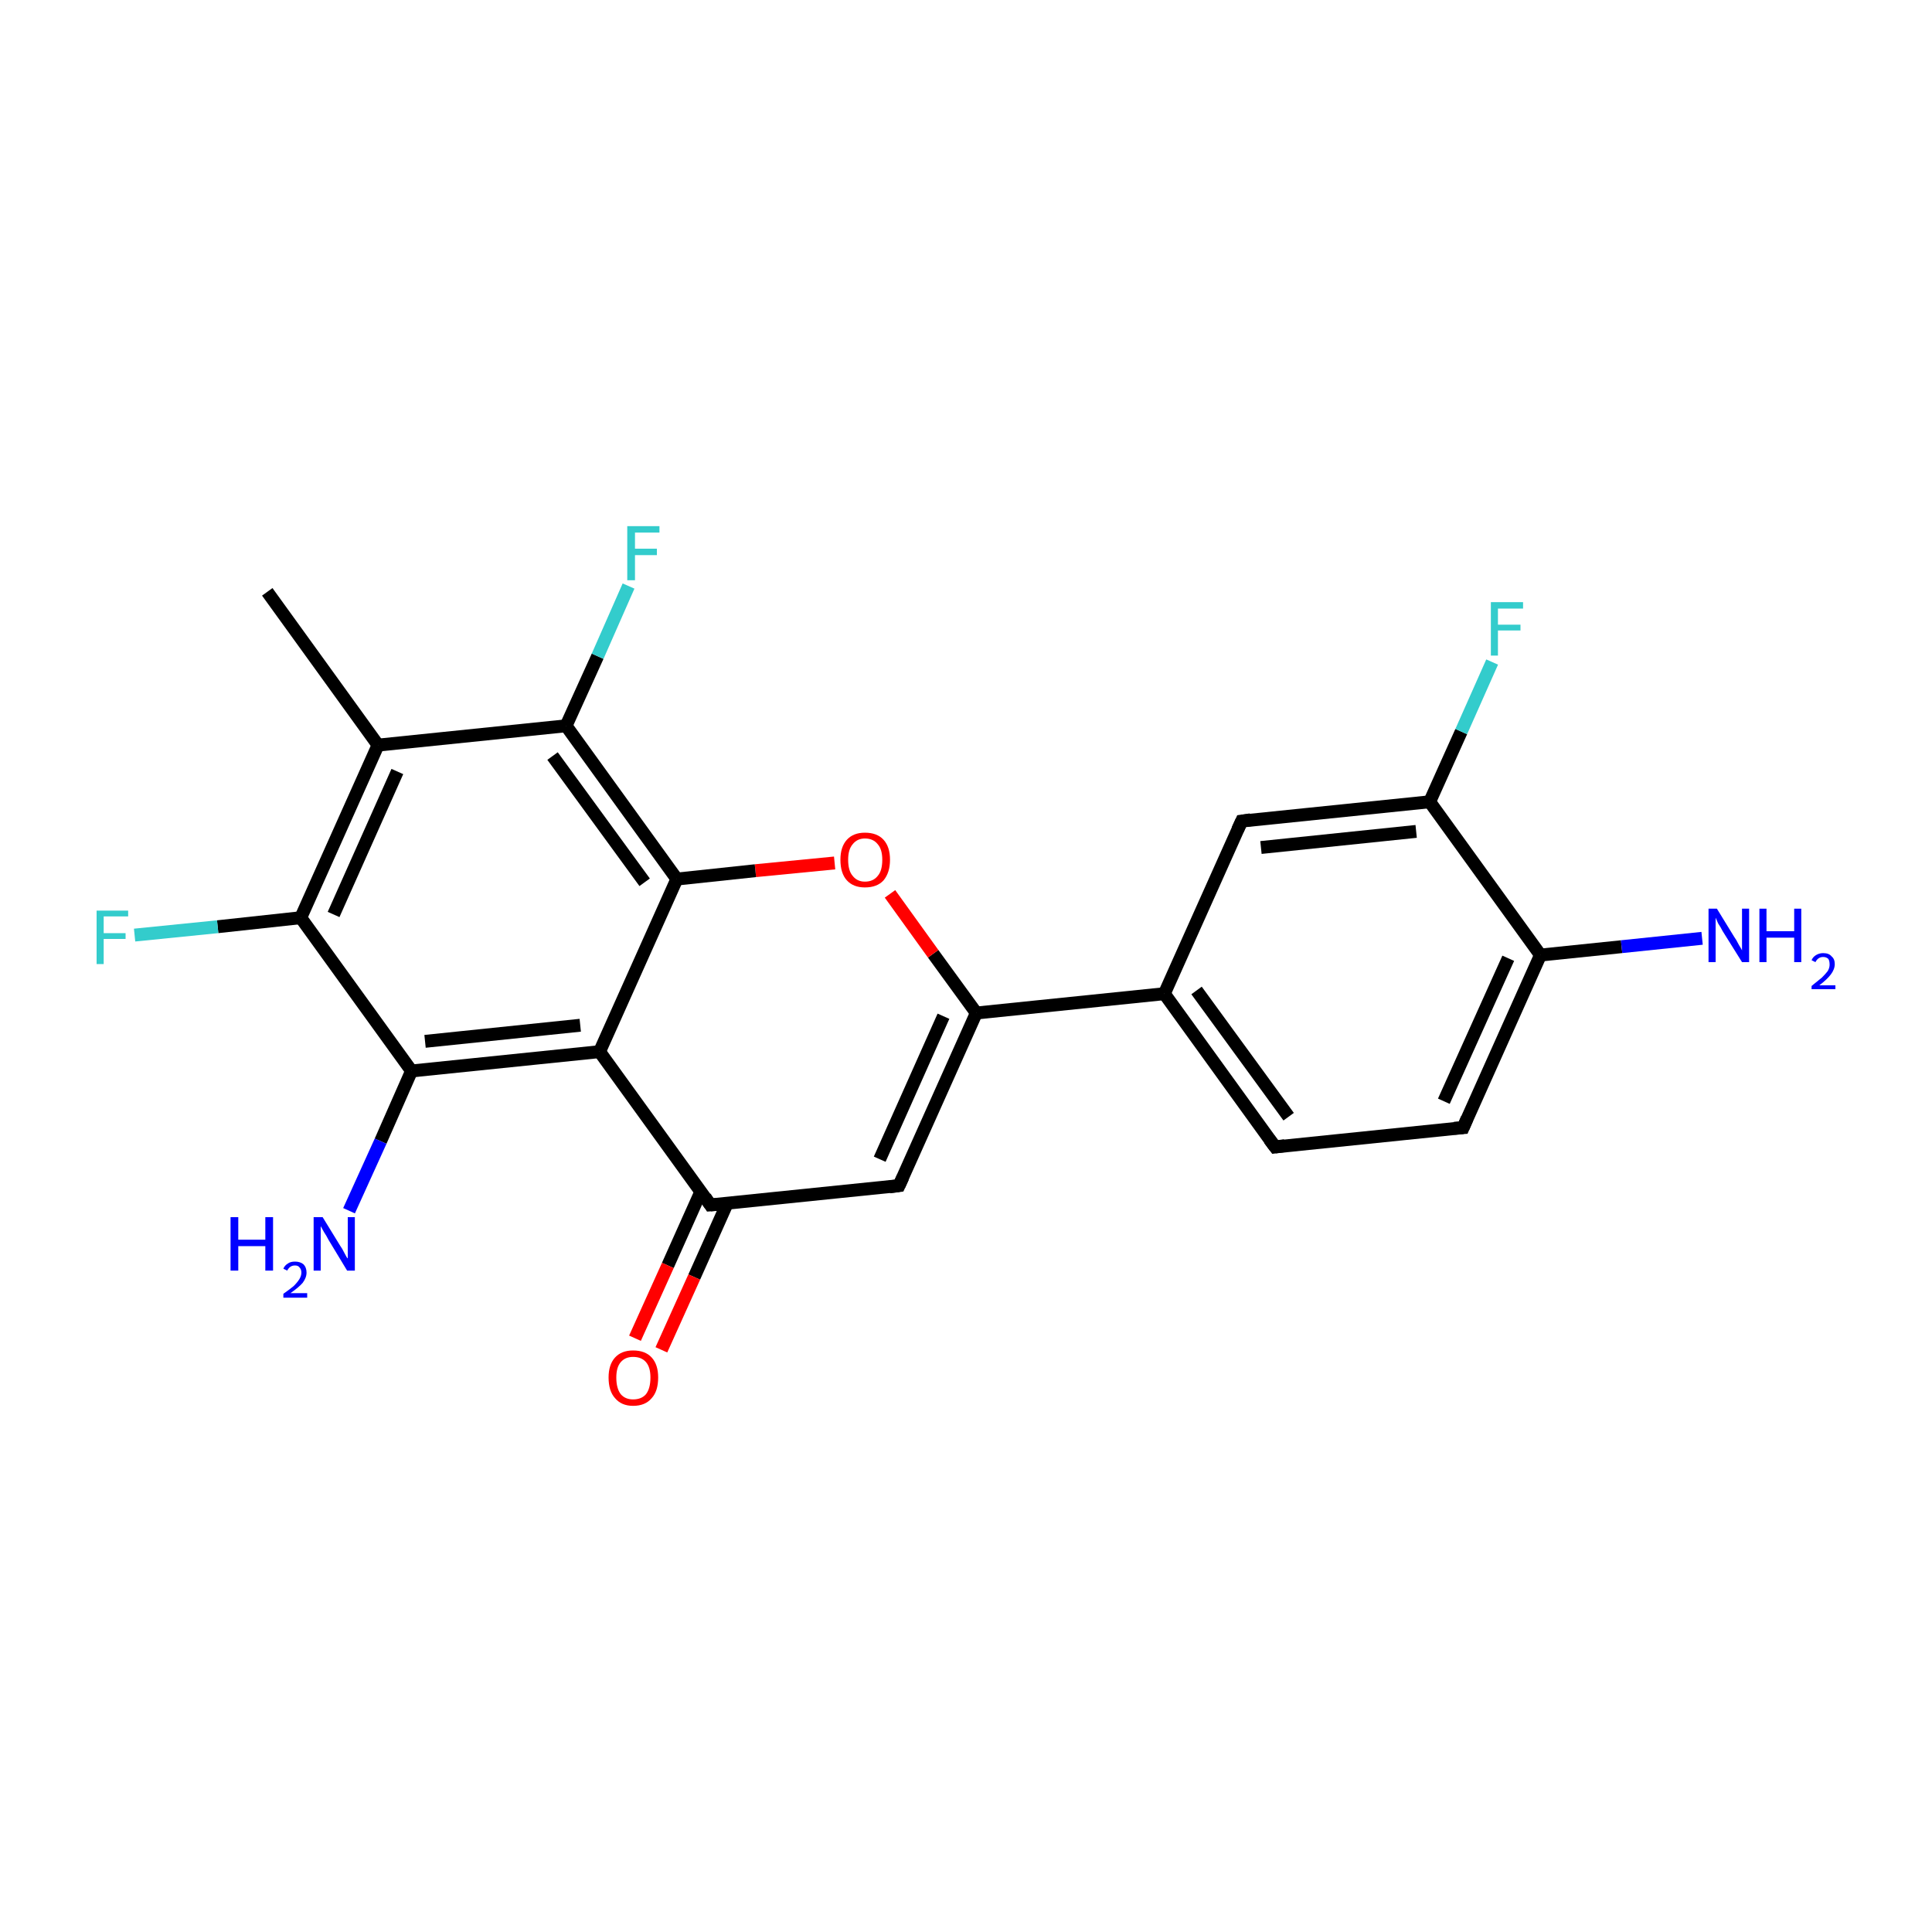 <?xml version='1.0' encoding='iso-8859-1'?>
<svg version='1.1' baseProfile='full'
              xmlns='http://www.w3.org/2000/svg'
                      xmlns:rdkit='http://www.rdkit.org/xml'
                      xmlns:xlink='http://www.w3.org/1999/xlink'
                  xml:space='preserve'
width='300px' height='300px' viewBox='0 0 300 300'>
<!-- END OF HEADER -->
<rect style='opacity:1.0;fill:#FFFFFF;stroke:none' width='300.0' height='300.0' x='0.0' y='0.0'> </rect>
<path class='bond-0 atom-0 atom-1' d='M 41.5,91.9 L 58.7,115.7' style='fill:none;fill-rule:evenodd;stroke:#000000;stroke-width:2.0px;stroke-linecap:butt;stroke-linejoin:miter;stroke-opacity:1' />
<path class='bond-1 atom-1 atom-2' d='M 58.7,115.7 L 46.7,142.5' style='fill:none;fill-rule:evenodd;stroke:#000000;stroke-width:2.0px;stroke-linecap:butt;stroke-linejoin:miter;stroke-opacity:1' />
<path class='bond-1 atom-1 atom-2' d='M 61.7,119.8 L 51.8,142.0' style='fill:none;fill-rule:evenodd;stroke:#000000;stroke-width:2.0px;stroke-linecap:butt;stroke-linejoin:miter;stroke-opacity:1' />
<path class='bond-2 atom-2 atom-3' d='M 46.7,142.5 L 33.8,143.9' style='fill:none;fill-rule:evenodd;stroke:#000000;stroke-width:2.0px;stroke-linecap:butt;stroke-linejoin:miter;stroke-opacity:1' />
<path class='bond-2 atom-2 atom-3' d='M 33.8,143.9 L 20.9,145.2' style='fill:none;fill-rule:evenodd;stroke:#33CCCC;stroke-width:2.0px;stroke-linecap:butt;stroke-linejoin:miter;stroke-opacity:1' />
<path class='bond-3 atom-2 atom-4' d='M 46.7,142.5 L 63.9,166.3' style='fill:none;fill-rule:evenodd;stroke:#000000;stroke-width:2.0px;stroke-linecap:butt;stroke-linejoin:miter;stroke-opacity:1' />
<path class='bond-4 atom-4 atom-5' d='M 63.9,166.3 L 59.1,177.2' style='fill:none;fill-rule:evenodd;stroke:#000000;stroke-width:2.0px;stroke-linecap:butt;stroke-linejoin:miter;stroke-opacity:1' />
<path class='bond-4 atom-4 atom-5' d='M 59.1,177.2 L 54.2,188.0' style='fill:none;fill-rule:evenodd;stroke:#0000FF;stroke-width:2.0px;stroke-linecap:butt;stroke-linejoin:miter;stroke-opacity:1' />
<path class='bond-5 atom-4 atom-6' d='M 63.9,166.3 L 93.1,163.3' style='fill:none;fill-rule:evenodd;stroke:#000000;stroke-width:2.0px;stroke-linecap:butt;stroke-linejoin:miter;stroke-opacity:1' />
<path class='bond-5 atom-4 atom-6' d='M 66.0,161.7 L 90.1,159.2' style='fill:none;fill-rule:evenodd;stroke:#000000;stroke-width:2.0px;stroke-linecap:butt;stroke-linejoin:miter;stroke-opacity:1' />
<path class='bond-6 atom-6 atom-7' d='M 93.1,163.3 L 110.3,187.1' style='fill:none;fill-rule:evenodd;stroke:#000000;stroke-width:2.0px;stroke-linecap:butt;stroke-linejoin:miter;stroke-opacity:1' />
<path class='bond-7 atom-7 atom-8' d='M 108.8,185.1 L 103.7,196.5' style='fill:none;fill-rule:evenodd;stroke:#000000;stroke-width:2.0px;stroke-linecap:butt;stroke-linejoin:miter;stroke-opacity:1' />
<path class='bond-7 atom-7 atom-8' d='M 103.7,196.5 L 98.6,207.8' style='fill:none;fill-rule:evenodd;stroke:#FF0000;stroke-width:2.0px;stroke-linecap:butt;stroke-linejoin:miter;stroke-opacity:1' />
<path class='bond-7 atom-7 atom-8' d='M 112.9,186.9 L 107.8,198.3' style='fill:none;fill-rule:evenodd;stroke:#000000;stroke-width:2.0px;stroke-linecap:butt;stroke-linejoin:miter;stroke-opacity:1' />
<path class='bond-7 atom-7 atom-8' d='M 107.8,198.3 L 102.7,209.6' style='fill:none;fill-rule:evenodd;stroke:#FF0000;stroke-width:2.0px;stroke-linecap:butt;stroke-linejoin:miter;stroke-opacity:1' />
<path class='bond-8 atom-7 atom-9' d='M 110.3,187.1 L 139.6,184.1' style='fill:none;fill-rule:evenodd;stroke:#000000;stroke-width:2.0px;stroke-linecap:butt;stroke-linejoin:miter;stroke-opacity:1' />
<path class='bond-9 atom-9 atom-10' d='M 139.6,184.1 L 151.6,157.3' style='fill:none;fill-rule:evenodd;stroke:#000000;stroke-width:2.0px;stroke-linecap:butt;stroke-linejoin:miter;stroke-opacity:1' />
<path class='bond-9 atom-9 atom-10' d='M 136.6,180.0 L 146.5,157.8' style='fill:none;fill-rule:evenodd;stroke:#000000;stroke-width:2.0px;stroke-linecap:butt;stroke-linejoin:miter;stroke-opacity:1' />
<path class='bond-10 atom-10 atom-11' d='M 151.6,157.3 L 180.8,154.3' style='fill:none;fill-rule:evenodd;stroke:#000000;stroke-width:2.0px;stroke-linecap:butt;stroke-linejoin:miter;stroke-opacity:1' />
<path class='bond-11 atom-11 atom-12' d='M 180.8,154.3 L 198.0,178.1' style='fill:none;fill-rule:evenodd;stroke:#000000;stroke-width:2.0px;stroke-linecap:butt;stroke-linejoin:miter;stroke-opacity:1' />
<path class='bond-11 atom-11 atom-12' d='M 185.8,153.8 L 200.1,173.4' style='fill:none;fill-rule:evenodd;stroke:#000000;stroke-width:2.0px;stroke-linecap:butt;stroke-linejoin:miter;stroke-opacity:1' />
<path class='bond-12 atom-12 atom-13' d='M 198.0,178.1 L 227.2,175.1' style='fill:none;fill-rule:evenodd;stroke:#000000;stroke-width:2.0px;stroke-linecap:butt;stroke-linejoin:miter;stroke-opacity:1' />
<path class='bond-13 atom-13 atom-14' d='M 227.2,175.1 L 239.2,148.3' style='fill:none;fill-rule:evenodd;stroke:#000000;stroke-width:2.0px;stroke-linecap:butt;stroke-linejoin:miter;stroke-opacity:1' />
<path class='bond-13 atom-13 atom-14' d='M 224.2,171.0 L 234.2,148.8' style='fill:none;fill-rule:evenodd;stroke:#000000;stroke-width:2.0px;stroke-linecap:butt;stroke-linejoin:miter;stroke-opacity:1' />
<path class='bond-14 atom-14 atom-15' d='M 239.2,148.3 L 251.8,147.0' style='fill:none;fill-rule:evenodd;stroke:#000000;stroke-width:2.0px;stroke-linecap:butt;stroke-linejoin:miter;stroke-opacity:1' />
<path class='bond-14 atom-14 atom-15' d='M 251.8,147.0 L 264.3,145.7' style='fill:none;fill-rule:evenodd;stroke:#0000FF;stroke-width:2.0px;stroke-linecap:butt;stroke-linejoin:miter;stroke-opacity:1' />
<path class='bond-15 atom-14 atom-16' d='M 239.2,148.3 L 222.0,124.5' style='fill:none;fill-rule:evenodd;stroke:#000000;stroke-width:2.0px;stroke-linecap:butt;stroke-linejoin:miter;stroke-opacity:1' />
<path class='bond-16 atom-16 atom-17' d='M 222.0,124.5 L 226.9,113.6' style='fill:none;fill-rule:evenodd;stroke:#000000;stroke-width:2.0px;stroke-linecap:butt;stroke-linejoin:miter;stroke-opacity:1' />
<path class='bond-16 atom-16 atom-17' d='M 226.9,113.6 L 231.7,102.8' style='fill:none;fill-rule:evenodd;stroke:#33CCCC;stroke-width:2.0px;stroke-linecap:butt;stroke-linejoin:miter;stroke-opacity:1' />
<path class='bond-17 atom-16 atom-18' d='M 222.0,124.5 L 192.8,127.5' style='fill:none;fill-rule:evenodd;stroke:#000000;stroke-width:2.0px;stroke-linecap:butt;stroke-linejoin:miter;stroke-opacity:1' />
<path class='bond-17 atom-16 atom-18' d='M 219.9,129.1 L 195.8,131.6' style='fill:none;fill-rule:evenodd;stroke:#000000;stroke-width:2.0px;stroke-linecap:butt;stroke-linejoin:miter;stroke-opacity:1' />
<path class='bond-18 atom-10 atom-19' d='M 151.6,157.3 L 144.9,148.1' style='fill:none;fill-rule:evenodd;stroke:#000000;stroke-width:2.0px;stroke-linecap:butt;stroke-linejoin:miter;stroke-opacity:1' />
<path class='bond-18 atom-10 atom-19' d='M 144.9,148.1 L 138.2,138.8' style='fill:none;fill-rule:evenodd;stroke:#FF0000;stroke-width:2.0px;stroke-linecap:butt;stroke-linejoin:miter;stroke-opacity:1' />
<path class='bond-19 atom-19 atom-20' d='M 129.6,134.0 L 117.3,135.2' style='fill:none;fill-rule:evenodd;stroke:#FF0000;stroke-width:2.0px;stroke-linecap:butt;stroke-linejoin:miter;stroke-opacity:1' />
<path class='bond-19 atom-19 atom-20' d='M 117.3,135.2 L 105.1,136.5' style='fill:none;fill-rule:evenodd;stroke:#000000;stroke-width:2.0px;stroke-linecap:butt;stroke-linejoin:miter;stroke-opacity:1' />
<path class='bond-20 atom-20 atom-21' d='M 105.1,136.5 L 87.9,112.7' style='fill:none;fill-rule:evenodd;stroke:#000000;stroke-width:2.0px;stroke-linecap:butt;stroke-linejoin:miter;stroke-opacity:1' />
<path class='bond-20 atom-20 atom-21' d='M 100.1,137.0 L 85.8,117.4' style='fill:none;fill-rule:evenodd;stroke:#000000;stroke-width:2.0px;stroke-linecap:butt;stroke-linejoin:miter;stroke-opacity:1' />
<path class='bond-21 atom-21 atom-22' d='M 87.9,112.7 L 92.8,101.9' style='fill:none;fill-rule:evenodd;stroke:#000000;stroke-width:2.0px;stroke-linecap:butt;stroke-linejoin:miter;stroke-opacity:1' />
<path class='bond-21 atom-21 atom-22' d='M 92.8,101.9 L 97.6,91.0' style='fill:none;fill-rule:evenodd;stroke:#33CCCC;stroke-width:2.0px;stroke-linecap:butt;stroke-linejoin:miter;stroke-opacity:1' />
<path class='bond-22 atom-21 atom-1' d='M 87.9,112.7 L 58.7,115.7' style='fill:none;fill-rule:evenodd;stroke:#000000;stroke-width:2.0px;stroke-linecap:butt;stroke-linejoin:miter;stroke-opacity:1' />
<path class='bond-23 atom-20 atom-6' d='M 105.1,136.5 L 93.1,163.3' style='fill:none;fill-rule:evenodd;stroke:#000000;stroke-width:2.0px;stroke-linecap:butt;stroke-linejoin:miter;stroke-opacity:1' />
<path class='bond-24 atom-18 atom-11' d='M 192.8,127.5 L 180.8,154.3' style='fill:none;fill-rule:evenodd;stroke:#000000;stroke-width:2.0px;stroke-linecap:butt;stroke-linejoin:miter;stroke-opacity:1' />
<path d='M 109.5,185.9 L 110.3,187.1 L 111.8,187.0' style='fill:none;stroke:#000000;stroke-width:2.0px;stroke-linecap:butt;stroke-linejoin:miter;stroke-miterlimit:10;stroke-opacity:1;' />
<path d='M 138.1,184.3 L 139.6,184.1 L 140.2,182.8' style='fill:none;stroke:#000000;stroke-width:2.0px;stroke-linecap:butt;stroke-linejoin:miter;stroke-miterlimit:10;stroke-opacity:1;' />
<path d='M 197.1,176.9 L 198.0,178.1 L 199.5,177.9' style='fill:none;stroke:#000000;stroke-width:2.0px;stroke-linecap:butt;stroke-linejoin:miter;stroke-miterlimit:10;stroke-opacity:1;' />
<path d='M 225.8,175.2 L 227.2,175.1 L 227.8,173.7' style='fill:none;stroke:#000000;stroke-width:2.0px;stroke-linecap:butt;stroke-linejoin:miter;stroke-miterlimit:10;stroke-opacity:1;' />
<path d='M 194.2,127.3 L 192.8,127.5 L 192.2,128.8' style='fill:none;stroke:#000000;stroke-width:2.0px;stroke-linecap:butt;stroke-linejoin:miter;stroke-miterlimit:10;stroke-opacity:1;' />
<path class='atom-3' d='M 15.0 141.4
L 19.9 141.4
L 19.9 142.3
L 16.1 142.3
L 16.1 144.9
L 19.5 144.9
L 19.5 145.8
L 16.1 145.8
L 16.1 149.7
L 15.0 149.7
L 15.0 141.4
' fill='#33CCCC'/>
<path class='atom-5' d='M 35.8 189.0
L 37.0 189.0
L 37.0 192.5
L 41.2 192.5
L 41.2 189.0
L 42.4 189.0
L 42.4 197.3
L 41.2 197.3
L 41.2 193.5
L 37.0 193.5
L 37.0 197.3
L 35.8 197.3
L 35.8 189.0
' fill='#0000FF'/>
<path class='atom-5' d='M 44.0 197.0
Q 44.2 196.5, 44.7 196.2
Q 45.1 195.9, 45.8 195.9
Q 46.6 195.9, 47.1 196.3
Q 47.6 196.8, 47.6 197.6
Q 47.6 198.4, 47.0 199.2
Q 46.4 199.9, 45.1 200.8
L 47.7 200.8
L 47.7 201.5
L 44.0 201.5
L 44.0 200.9
Q 45.0 200.2, 45.6 199.7
Q 46.2 199.1, 46.5 198.6
Q 46.8 198.1, 46.8 197.6
Q 46.8 197.1, 46.5 196.8
Q 46.3 196.5, 45.8 196.5
Q 45.4 196.5, 45.1 196.7
Q 44.8 196.9, 44.6 197.3
L 44.0 197.0
' fill='#0000FF'/>
<path class='atom-5' d='M 50.1 189.0
L 52.8 193.4
Q 53.1 193.8, 53.5 194.6
Q 53.9 195.4, 54.0 195.4
L 54.0 189.0
L 55.1 189.0
L 55.1 197.3
L 53.9 197.3
L 51.0 192.5
Q 50.7 191.9, 50.3 191.3
Q 49.9 190.6, 49.8 190.4
L 49.8 197.3
L 48.7 197.3
L 48.7 189.0
L 50.1 189.0
' fill='#0000FF'/>
<path class='atom-8' d='M 94.5 213.9
Q 94.5 211.9, 95.5 210.8
Q 96.5 209.7, 98.3 209.7
Q 100.2 209.7, 101.2 210.8
Q 102.2 211.9, 102.2 213.9
Q 102.2 216.0, 101.2 217.1
Q 100.2 218.3, 98.3 218.3
Q 96.5 218.3, 95.5 217.1
Q 94.5 216.0, 94.5 213.9
M 98.3 217.3
Q 99.6 217.3, 100.3 216.5
Q 101.0 215.6, 101.0 213.9
Q 101.0 212.3, 100.3 211.5
Q 99.6 210.7, 98.3 210.7
Q 97.1 210.7, 96.4 211.5
Q 95.7 212.3, 95.7 213.9
Q 95.7 215.6, 96.4 216.5
Q 97.1 217.3, 98.3 217.3
' fill='#FF0000'/>
<path class='atom-15' d='M 266.6 141.1
L 269.3 145.5
Q 269.6 145.9, 270.0 146.7
Q 270.5 147.5, 270.5 147.6
L 270.5 141.1
L 271.6 141.1
L 271.6 149.4
L 270.5 149.4
L 267.5 144.6
Q 267.2 144.0, 266.8 143.4
Q 266.5 142.7, 266.4 142.5
L 266.4 149.4
L 265.3 149.4
L 265.3 141.1
L 266.6 141.1
' fill='#0000FF'/>
<path class='atom-15' d='M 273.2 141.1
L 274.3 141.1
L 274.3 144.6
L 278.6 144.6
L 278.6 141.1
L 279.7 141.1
L 279.7 149.4
L 278.6 149.4
L 278.6 145.6
L 274.3 145.6
L 274.3 149.4
L 273.2 149.4
L 273.2 141.1
' fill='#0000FF'/>
<path class='atom-15' d='M 281.3 149.1
Q 281.5 148.6, 282.0 148.3
Q 282.5 148.0, 283.1 148.0
Q 284.0 148.0, 284.4 148.5
Q 284.9 148.9, 284.9 149.7
Q 284.9 150.5, 284.3 151.3
Q 283.7 152.1, 282.5 153.0
L 285.0 153.0
L 285.0 153.6
L 281.3 153.6
L 281.3 153.1
Q 282.3 152.3, 282.9 151.8
Q 283.5 151.2, 283.8 150.8
Q 284.1 150.3, 284.1 149.8
Q 284.1 149.2, 283.9 148.9
Q 283.6 148.6, 283.1 148.6
Q 282.7 148.6, 282.4 148.8
Q 282.1 149.0, 281.9 149.4
L 281.3 149.1
' fill='#0000FF'/>
<path class='atom-17' d='M 231.5 93.5
L 236.5 93.5
L 236.5 94.5
L 232.6 94.5
L 232.6 97.0
L 236.1 97.0
L 236.1 97.9
L 232.6 97.9
L 232.6 101.8
L 231.5 101.8
L 231.5 93.5
' fill='#33CCCC'/>
<path class='atom-19' d='M 130.5 133.5
Q 130.5 131.5, 131.5 130.4
Q 132.5 129.3, 134.3 129.3
Q 136.2 129.3, 137.2 130.4
Q 138.2 131.5, 138.2 133.5
Q 138.2 135.5, 137.2 136.7
Q 136.2 137.8, 134.3 137.8
Q 132.5 137.8, 131.5 136.7
Q 130.5 135.6, 130.5 133.5
M 134.3 136.9
Q 135.6 136.9, 136.3 136.0
Q 137.0 135.2, 137.0 133.5
Q 137.0 131.9, 136.3 131.1
Q 135.6 130.2, 134.3 130.2
Q 133.1 130.2, 132.4 131.1
Q 131.7 131.9, 131.7 133.5
Q 131.7 135.2, 132.4 136.0
Q 133.1 136.9, 134.3 136.9
' fill='#FF0000'/>
<path class='atom-22' d='M 97.4 81.7
L 102.4 81.7
L 102.4 82.7
L 98.6 82.7
L 98.6 85.2
L 102.0 85.2
L 102.0 86.2
L 98.6 86.2
L 98.6 90.1
L 97.4 90.1
L 97.4 81.7
' fill='#33CCCC'/>
</svg>
